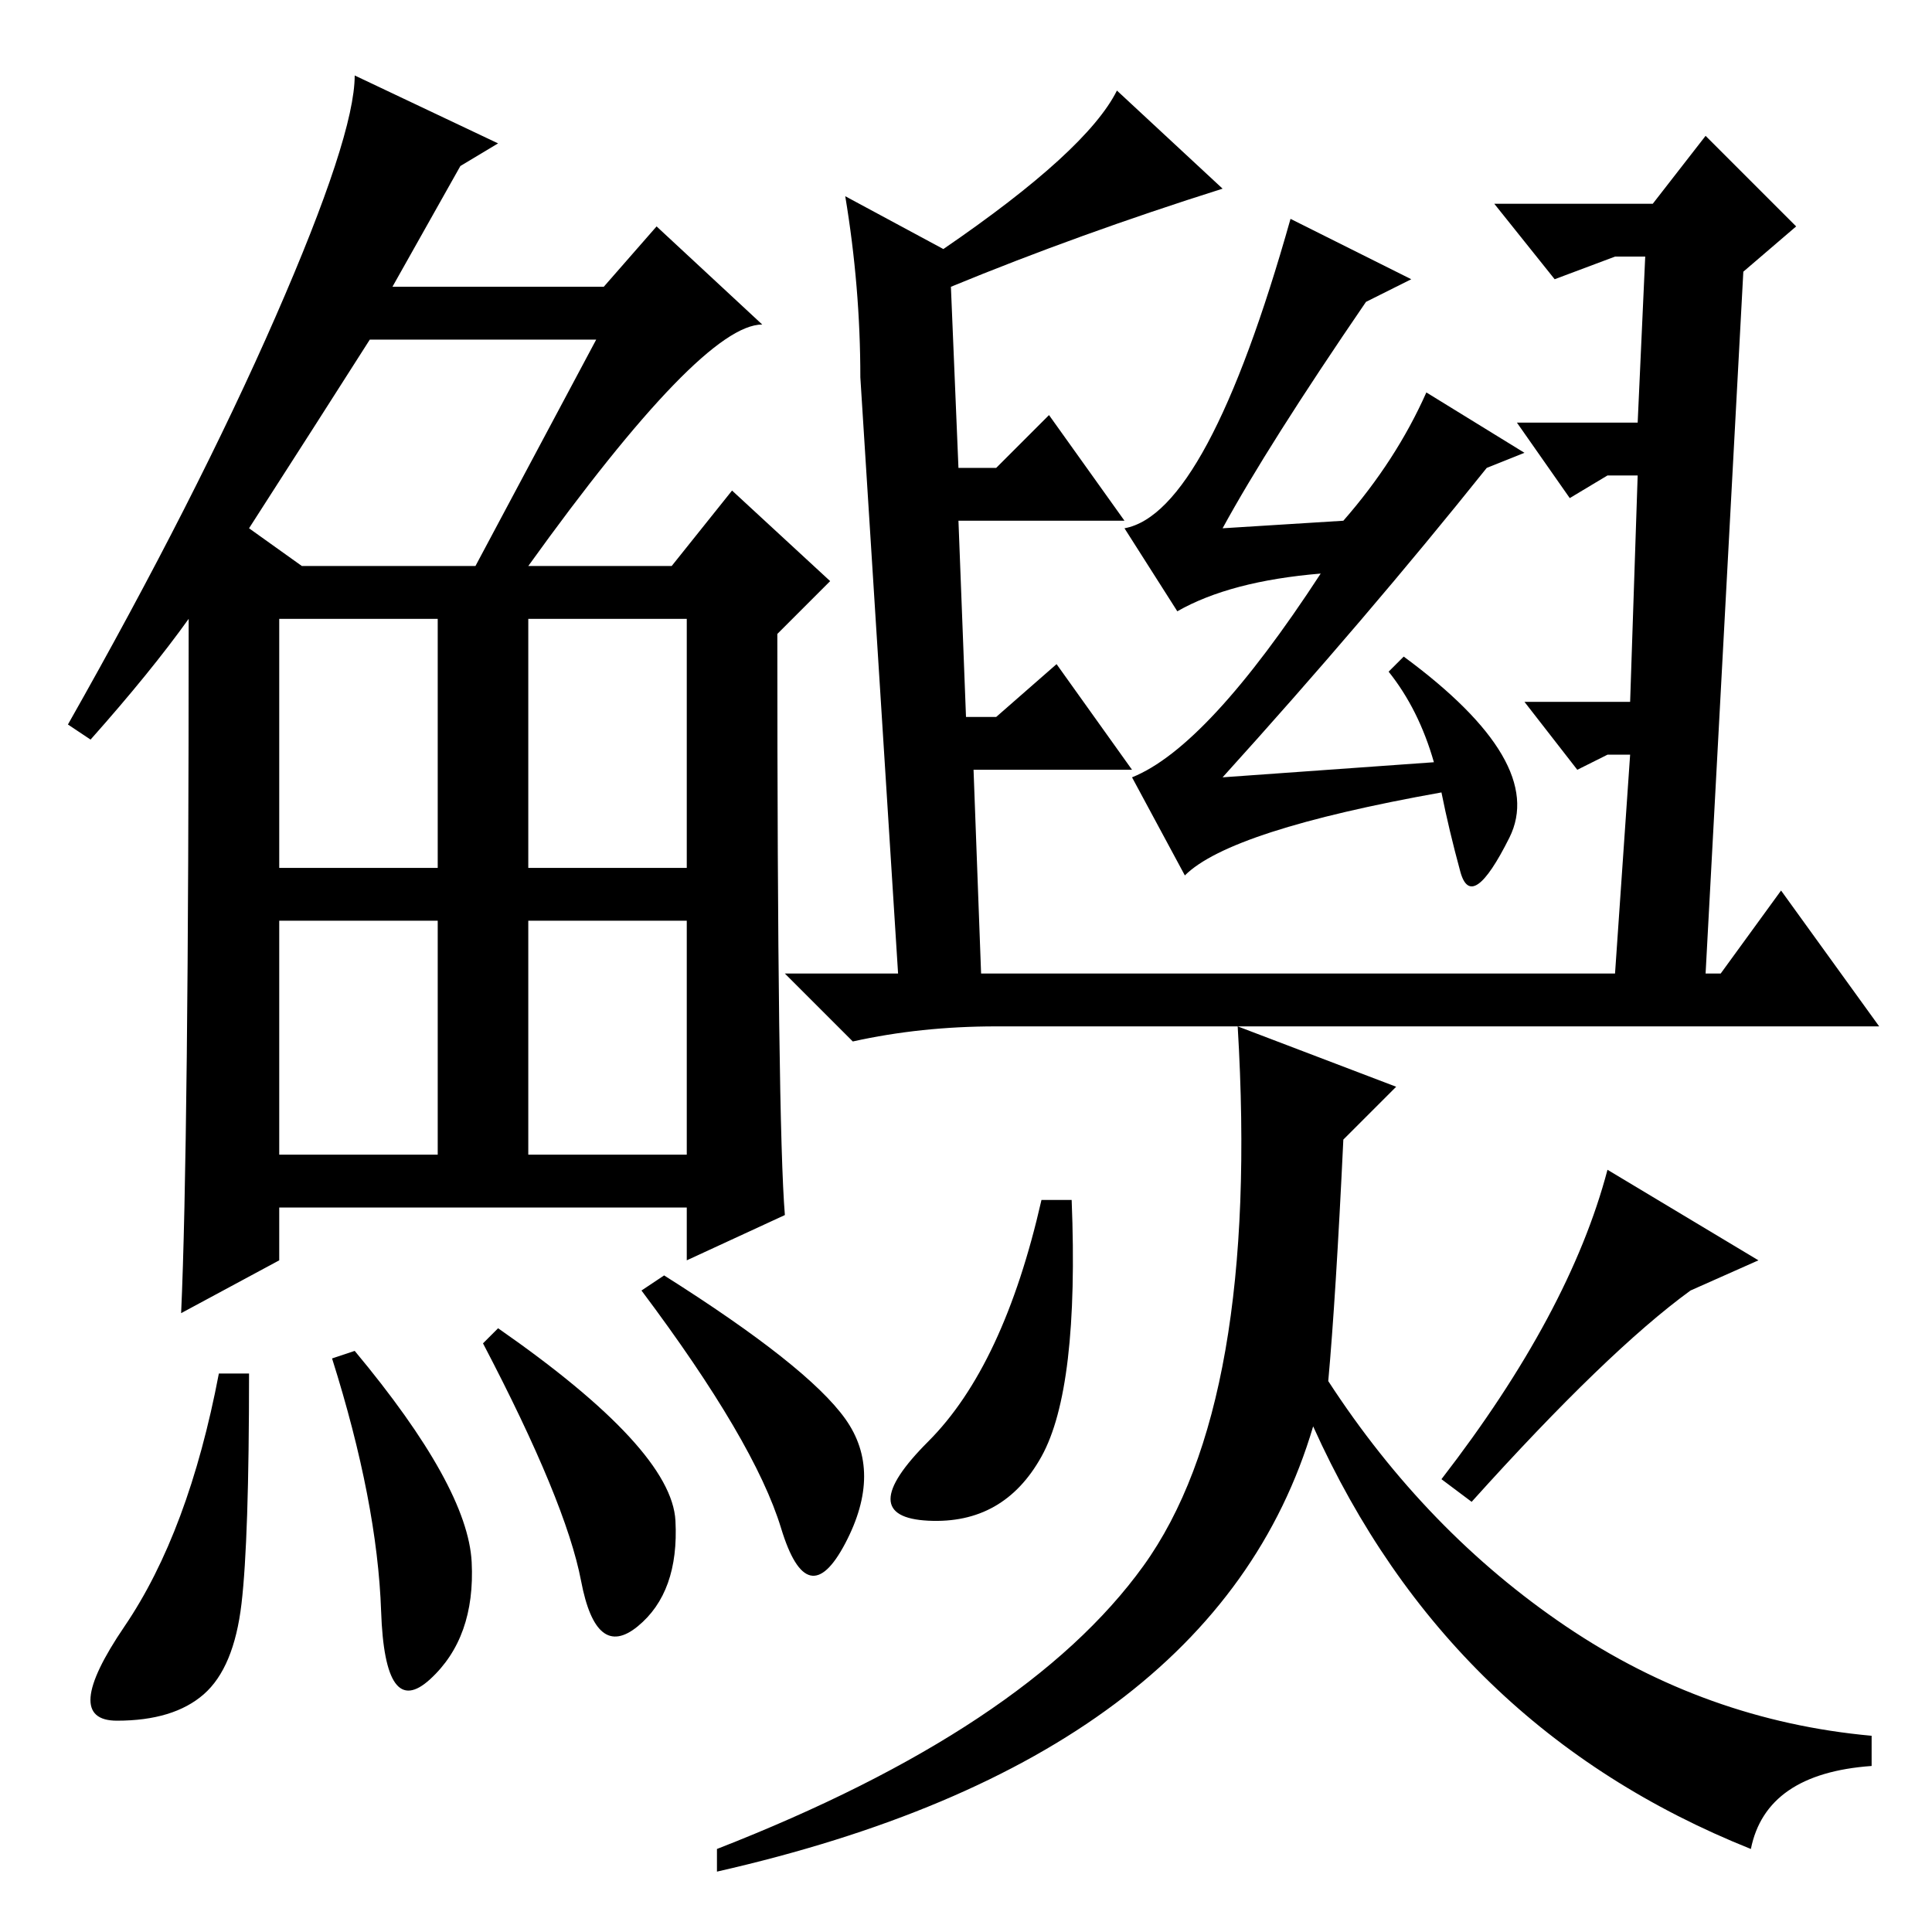 <?xml version="1.0" standalone="no"?>
<!DOCTYPE svg PUBLIC "-//W3C//DTD SVG 1.1//EN" "http://www.w3.org/Graphics/SVG/1.1/DTD/svg11.dtd" >
<svg xmlns="http://www.w3.org/2000/svg" xmlns:xlink="http://www.w3.org/1999/xlink" version="1.1" viewBox="0 -36 256 256">
  <g transform="matrix(1 0 0 -1 0 220)">
   <path fill="currentColor"
d="M70 181h19l8 10l13 -12l-7 -7q0 -65 1 -77l-13 -6v7h-54v-7l-13 -7q1 22 1 92q-5 -7 -13 -16l-3 2q17 30 27.5 54t10.5 32l19 -9l-5 -3l-9 -16h28l7 8l14 -13q-8 0 -31 -32zM33 186l7 -5h23l16 30h-30q-7 -11 -16 -25zM37 141h21v33h-21v-33zM70 141h21v33h-21v-33z
M37 103h21v31h-21v-31zM70 103h21v31h-21v-31zM32 43.5q-1 -8.5 -5 -12t-11.5 -3.5t1 12.5t12.5 33.5h4q0 -22 -1 -30.5zM47 77q15 -18 15.5 -28t-5.5 -15.5t-6.5 9t-6.5 33.5zM66 80q23 -16 23.5 -25.5t-5 -14t-7.5 6t-13 31.5zM88 87q19 -12 24 -19t0 -16.5t-8.5 2
t-18.5 31.5zM226 127h2l8 11l13 -18h-117q-10 0 -19 -2l-9 9h15l-5 79q0 12 -2 24l13 -7q19 13 23 21l14 -13q-19 -6 -36 -13l1 -24h5l7 7l10 -14h-22l1 -26h4l8 7l10 -14h-21l1 -27h60h24l2 29h-3l-4 -2l-7 9h14l1 30h-4l-5 -3l-7 10h16l1 22h-4l-8 -3l-8 10h21l7 9l12 -12
l-7 -6zM138 97h4q1 -25 -4 -34t-15 -8.5t0 10.5t15 32zM162 153l28 2q-2 7 -6 12l2 2q19 -14 14 -24t-6.5 -4.5t-2.5 10.5q-28 -5 -34 -11l-7 13q10 4 25 27q-12 -1 -19 -5l-7 11q11 2 22 41l16 -8l-6 -3q-13 -19 -19 -30l16 1q7 8 11 17l13 -8l-5 -2q-16 -20 -35 -41z
M191 60q17 22 22 41l20 -12l-9 -4q-11 -8 -29 -28zM207.5 40.5q18.5 -12.5 40.5 -14.5v-4q-14 -1 -16 -11q-40 16 -58 56q-13 -44 -79 -59v3q41 16 56.5 37.5t12.5 71.5l21 -8l-7 -7q-1 -21 -2 -32q13 -20 31.5 -32.5z" />
  </g>

</svg>
